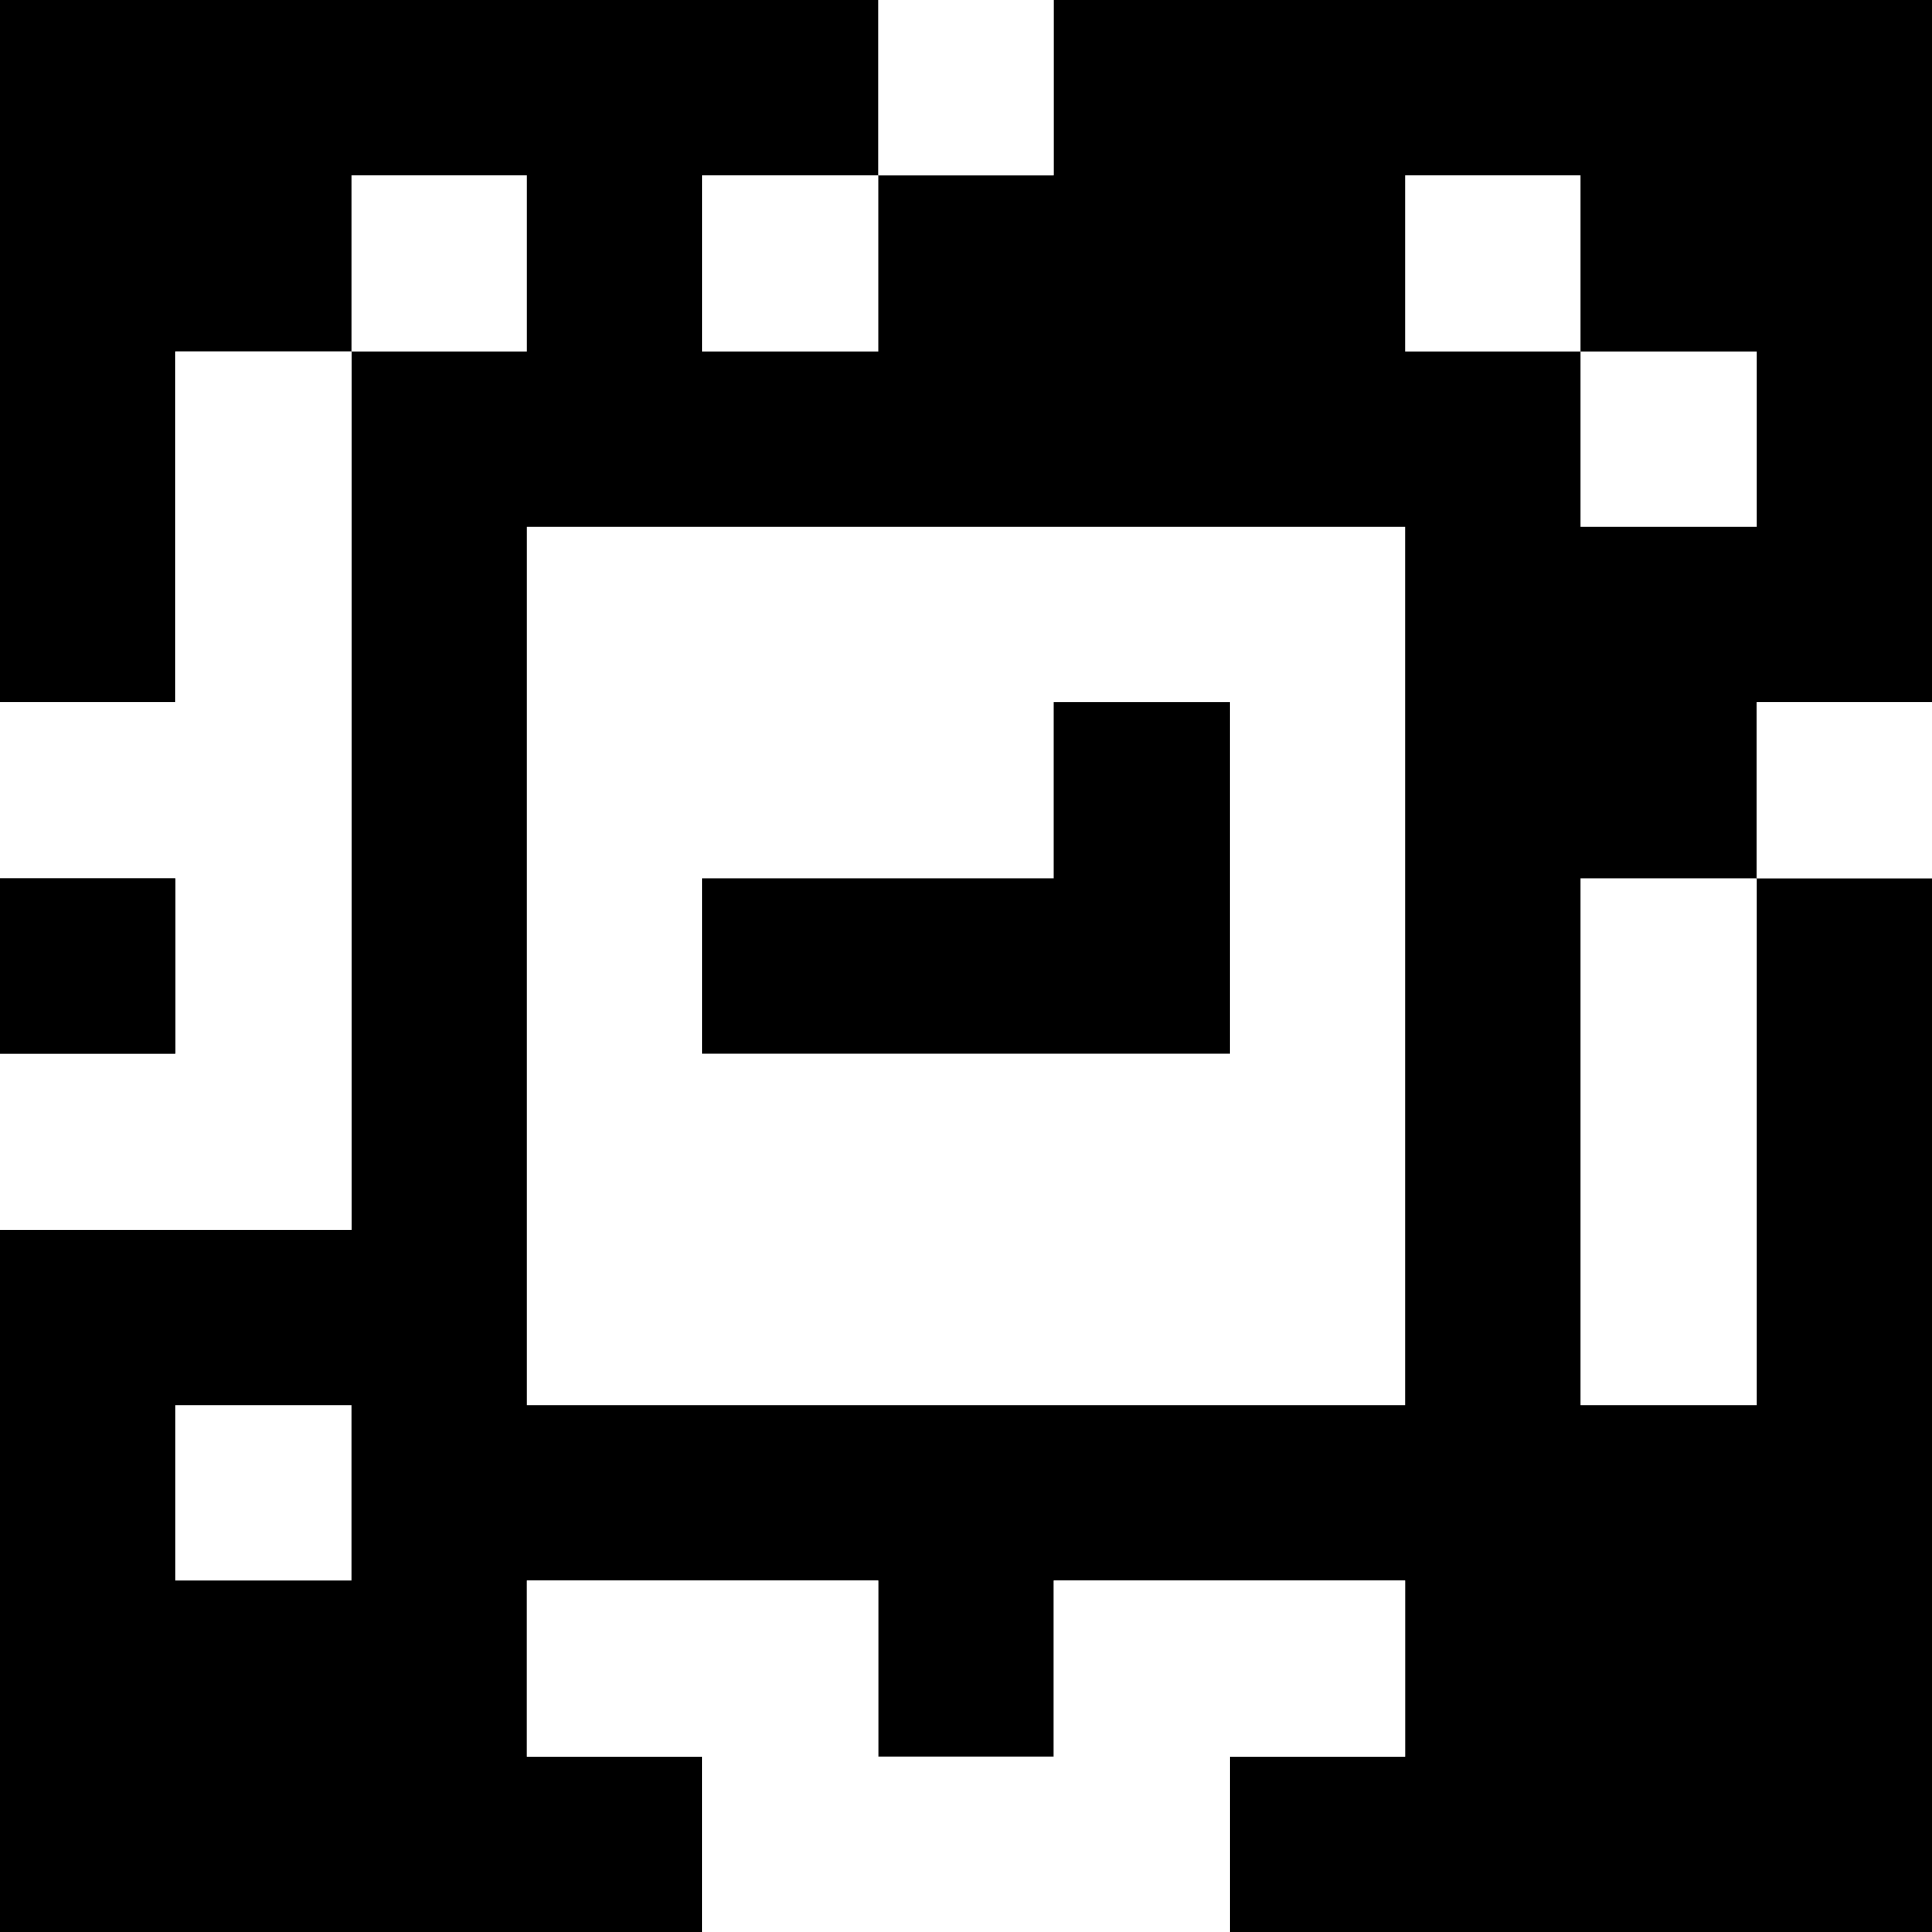 <?xml version="1.0" standalone="yes"?>
<svg xmlns="http://www.w3.org/2000/svg" width="110" height="110">
<rect width="100%" height="100%" fill="#808080" stroke="none"/>
<path style="fill:#000000; stroke:none;" d="M0 0L0 40L10 40L10 20L20 20L20 70L0 70L0 110L40 110L40 100L30 100L30 90L50 90L50 100L60 100L60 90L80 90L80 100L70 100L70 110L110 110L110 50L100 50L100 40L110 40L110 0L60 0L60 10L50 10L50 0L0 0z"/>
<path style="fill:#ffffff; stroke:none;" d="M50 0L50 10L60 10L60 0L50 0M20 10L20 20L30 20L30 10L20 10M40 10L40 20L50 20L50 10L40 10M80 10L80 20L90 20L90 30L100 30L100 20L90 20L90 10L80 10M10 20L10 40L0 40L0 50L10 50L10 60L0 60L0 70L20 70L20 20L10 20M30 30L30 80L80 80L80 30L30 30z"/>
<path style="fill:#000000; stroke:none;" d="M60 40L60 50L40 50L40 60L70 60L70 40L60 40z"/>
<path style="fill:#ffffff; stroke:none;" d="M100 40L100 50L110 50L110 40L100 40z"/>
<path style="fill:#000000; stroke:none;" d="M0 50L0 60L10 60L10 50L0 50z"/>
<path style="fill:#ffffff; stroke:none;" d="M90 50L90 80L100 80L100 50L90 50M10 80L10 90L20 90L20 80L10 80M30 90L30 100L40 100L40 110L70 110L70 100L80 100L80 90L60 90L60 100L50 100L50 90L30 90z"/>
</svg>
